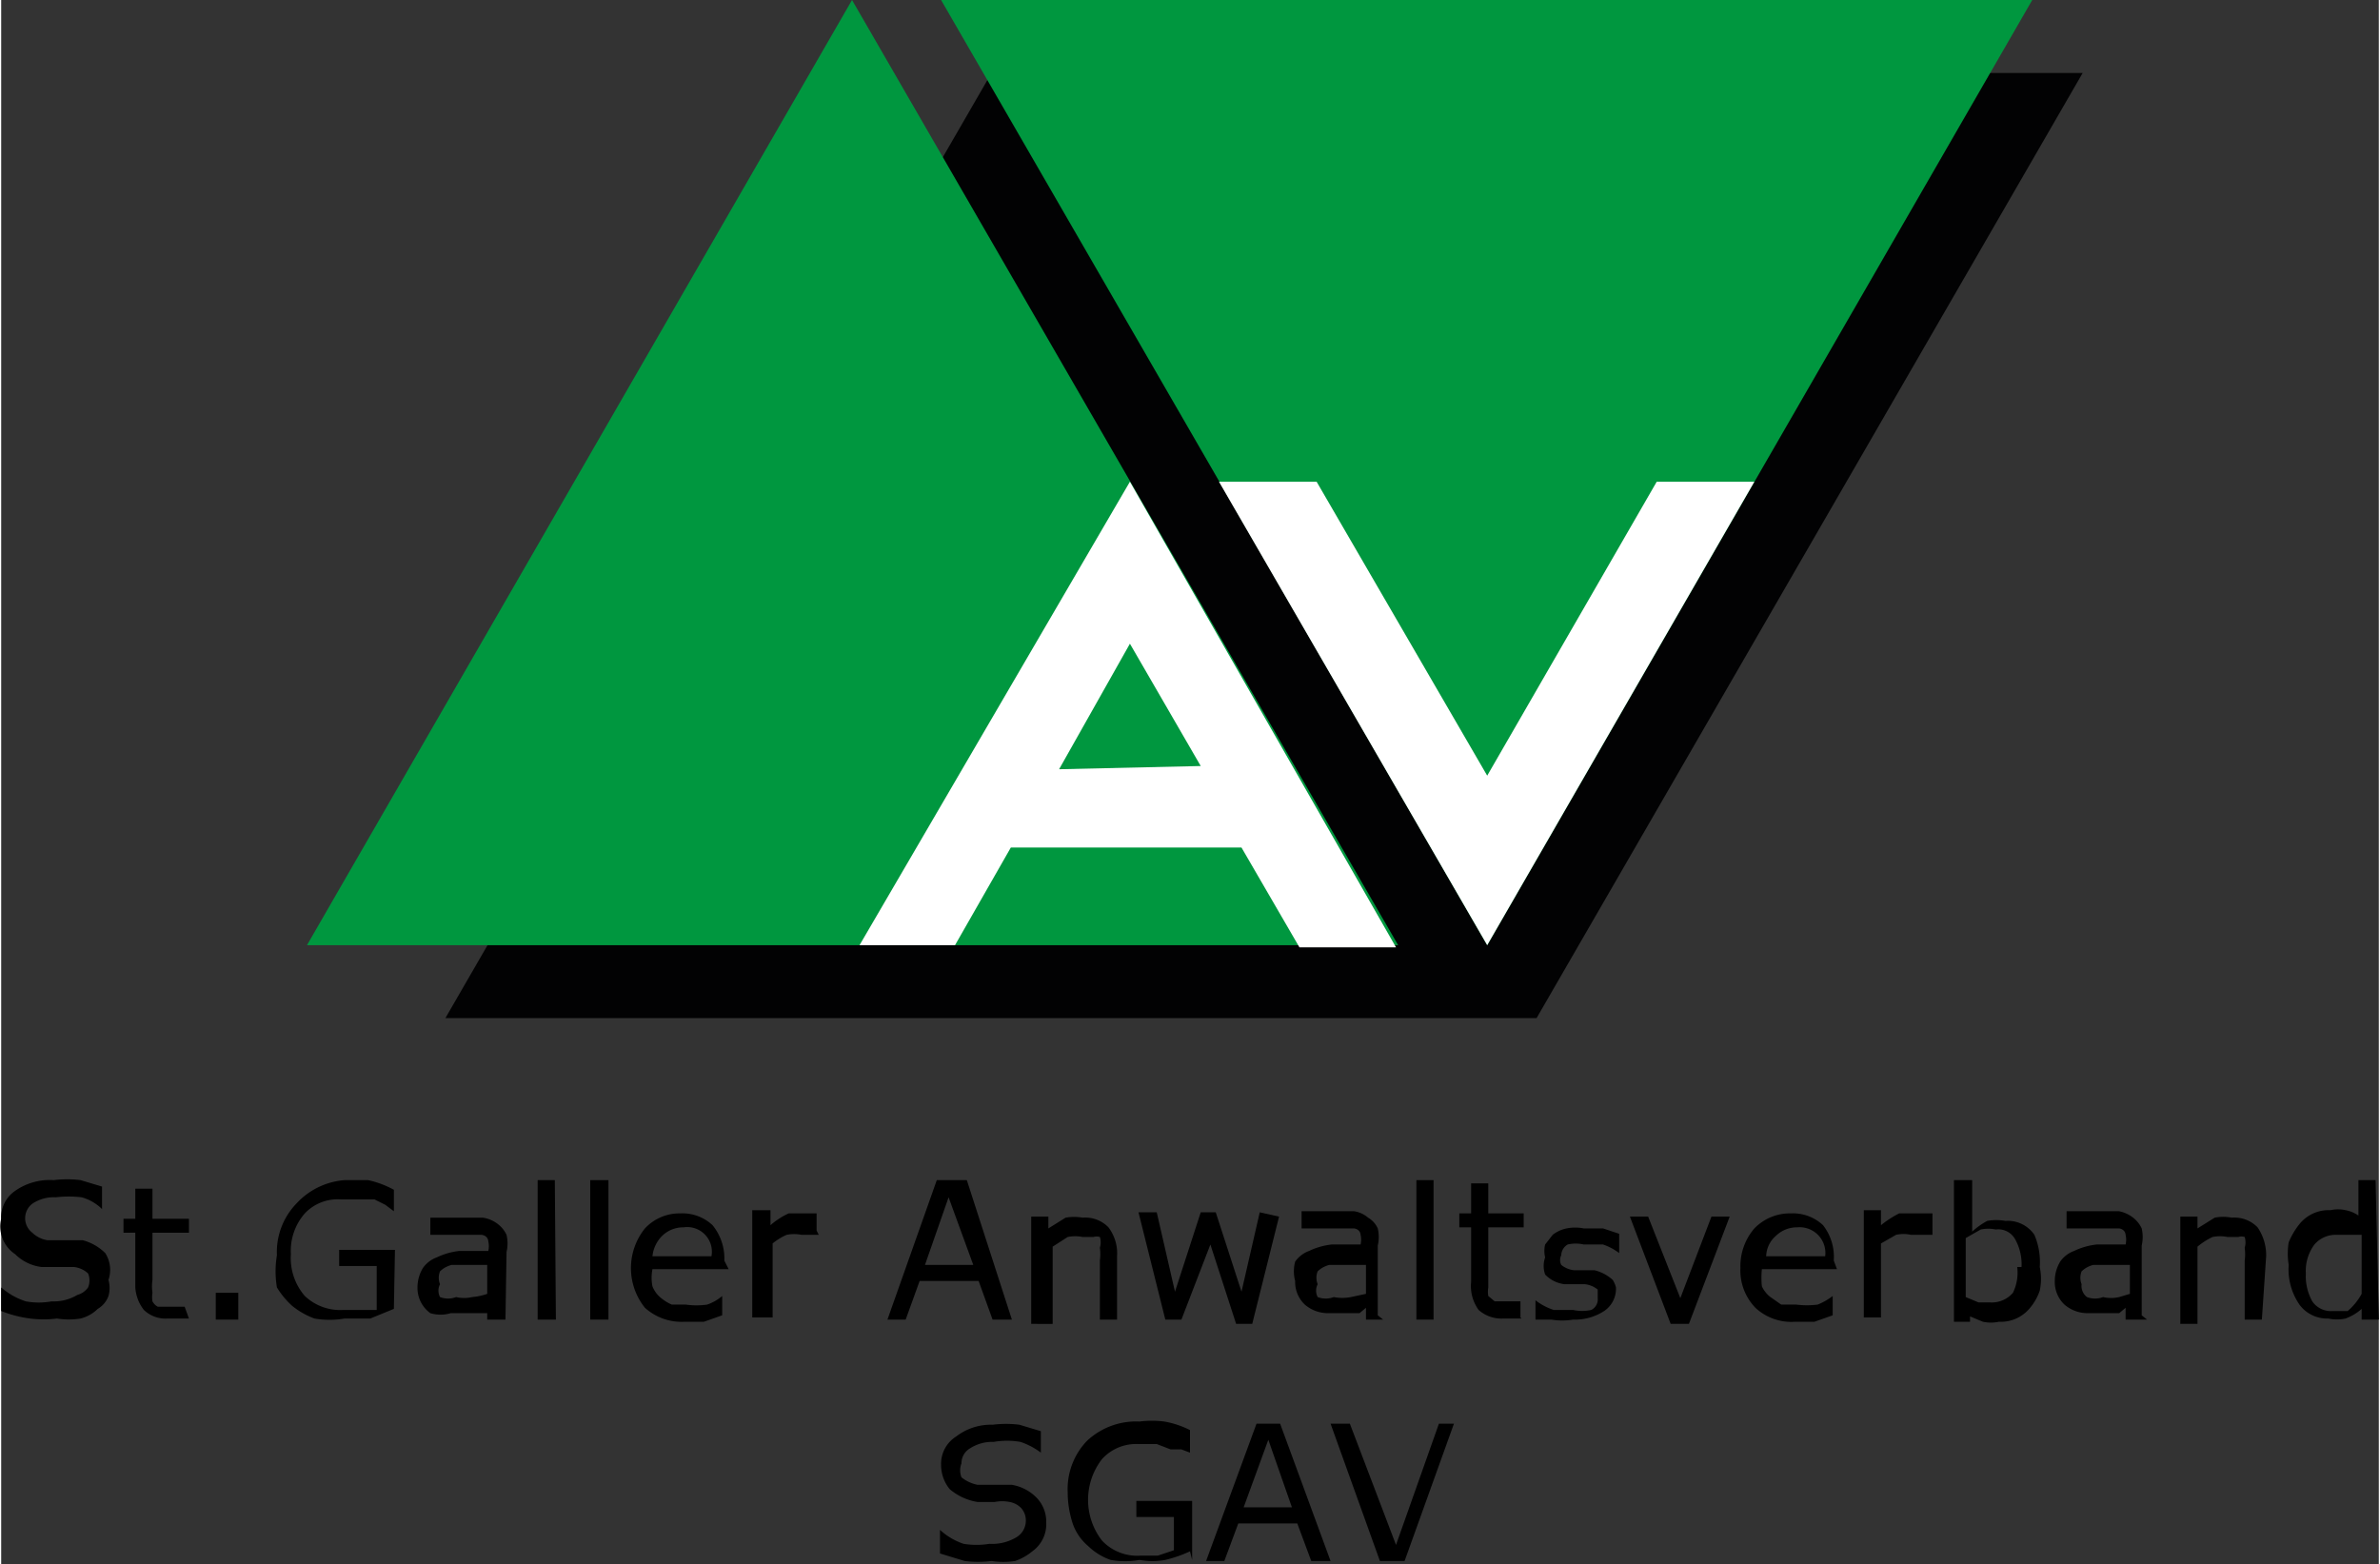 <svg id="Ebene_1" data-name="Ebene 1" xmlns="http://www.w3.org/2000/svg" width="7.82mm" height="5.14mm" viewBox="0 0 22.16 14.58">
  <rect x="0" y="0" width="22.16" height="14.58" fill="#333333" stroke="none"/>
  <defs>
    <style>
      .cls-1 {
        fill: #020203;
      }

      .cls-2 {
        fill: #00973f;
      }

      .cls-3 {
        fill: #fff;
      }
    </style>
  </defs>
  <title>sponsor14new</title>
  <g>
    <path d="M1,11.93a.28.28,0,0,1,0,.15.23.23,0,0,1-.1.12.35.35,0,0,1-.16.09.69.69,0,0,1-.22,0,1,1,0,0,1-.25,0A1.11,1.11,0,0,1,0,12.22V12H0a.65.65,0,0,0,.23.13.67.67,0,0,0,.24,0,.43.43,0,0,0,.24-.06A.18.18,0,0,0,.81,12a.17.17,0,0,0,0-.13.23.23,0,0,0-.13-.06l-.14,0-.16,0a.42.42,0,0,1-.25-.12A.31.31,0,0,1,0,11.36a.3.3,0,0,1,.13-.26A.56.56,0,0,1,.49,11a1,1,0,0,1,.25,0l.2.06v.21h0a.43.43,0,0,0-.19-.11,1,1,0,0,0-.24,0,.36.36,0,0,0-.22.06.17.17,0,0,0,0,.27.26.26,0,0,0,.14.07l.16,0,.17,0a.47.47,0,0,1,.21.12A.29.29,0,0,1,1,11.93Z" transform="translate(0 0)"/>
    <path d="M1.75,12.29l-.1,0h-.1a.29.29,0,0,1-.22-.08A.38.38,0,0,1,1.25,12v-.51H1.14v-.13h.11v-.28h.16v.28h.34v.13H1.41v.44a.41.41,0,0,0,0,.12.24.24,0,0,0,0,.08.12.12,0,0,0,.05.05h.19l.06,0h0Z" transform="translate(0 0)"/>
    <path d="M2.21,12.3H2v-.25h.21v.25Z" transform="translate(0 0)"/>
    <path d="M3.66,12.2l-.22.09-.24,0a.82.82,0,0,1-.28,0,.72.72,0,0,1-.21-.12A.77.77,0,0,1,2.57,12a.9.9,0,0,1,0-.3.65.65,0,0,1,.18-.48A.68.68,0,0,1,3.2,11l.22,0a.89.89,0,0,1,.24.09v.2h0l-.08-.06-.1-.05-.13,0H3.17a.42.42,0,0,0-.34.13.53.53,0,0,0-.13.38.54.54,0,0,0,.13.39.48.48,0,0,0,.36.13h.16l.15,0V11.8H3.15v-.15h.52Z" transform="translate(0 0)"/>
    <path d="M4.7,12.3H4.53v-.11l0,.05-.07,0-.1,0H4.19A.33.33,0,0,1,4,12.24.29.29,0,0,1,3.88,12a.35.35,0,0,1,.05-.18.27.27,0,0,1,.13-.1.65.65,0,0,1,.21-.06l.27,0v0a.2.2,0,0,0,0-.09s0-.05-.06-.06l-.08,0h-.1l-.15,0-.16,0H4v-.16l.14,0,.18,0,.17,0a.3.3,0,0,1,.14.06.27.27,0,0,1,.08.1.35.35,0,0,1,0,.16Zm-.17-.24v-.27l-.17,0-.16,0a.24.24,0,0,0-.11.06.16.16,0,0,0,0,.12.13.13,0,0,0,0,.12.21.21,0,0,0,.15,0,.33.33,0,0,0,.15,0A.57.57,0,0,0,4.53,12.06Z" transform="translate(0 0)"/>
    <path d="M5.17,12.3H5V11h.16Z" transform="translate(0 0)"/>
    <path d="M5.65,12.3H5.49V11h.17V12.3Z" transform="translate(0 0)"/>
    <path d="M6.78,11.83H6.07a.41.41,0,0,0,0,.16.26.26,0,0,0,.07.1.41.41,0,0,0,.11.07l.13,0a.71.71,0,0,0,.2,0,.43.43,0,0,0,.14-.08h0v.18l-.17.06-.18,0A.51.51,0,0,1,6,12.19a.59.59,0,0,1,0-.74.44.44,0,0,1,.33-.14.41.41,0,0,1,.3.11.49.49,0,0,1,.11.33Zm-.16-.12a.23.23,0,0,0-.26-.27.28.28,0,0,0-.2.08.31.31,0,0,0-.09.19Z" transform="translate(0 0)"/>
    <path d="M7.62,11.51H7.46a.35.35,0,0,0-.14,0,.57.57,0,0,0-.13.08v.69H7v-1h.17v.14a.69.69,0,0,1,.17-.11l.15,0h.11v.16Z" transform="translate(0 0)"/>
    <path d="M9.42,12.3H9.24l-.13-.36H8.56l-.13.36H8.26L8.72,11H9Zm-.36-.51-.23-.63-.22.63Z" transform="translate(0 0)"/>
    <path d="M10.4,12.3h-.16v-.55a.45.45,0,0,0,0-.12.17.17,0,0,0,0-.1.1.1,0,0,0-.06,0l-.1,0a.35.35,0,0,0-.14,0l-.14.09v.72H9.6v-1h.16v.11l.16-.1a.45.45,0,0,1,.16,0,.3.3,0,0,1,.24.09.4.4,0,0,1,.08.27Z" transform="translate(0 0)"/>
    <path d="M11.91,11.34l-.25,1h-.15l-.24-.74L11,12.3h-.15l-.25-1h.17l.17.74.24-.74h.14l.24.74.17-.74Z" transform="translate(0 0)"/>
    <path d="M12.88,12.3h-.16v-.11l-.06.05-.07,0-.1,0h-.12a.33.33,0,0,1-.22-.08.29.29,0,0,1-.09-.22.35.35,0,0,1,0-.18.27.27,0,0,1,.13-.1.65.65,0,0,1,.21-.06l.27,0v0a.2.2,0,0,0,0-.09s0-.05-.06-.06l-.08,0h-.1l-.14,0-.17,0h0v-.16l.14,0,.18,0,.17,0a.26.26,0,0,1,.13.06.22.22,0,0,1,.09.1.35.35,0,0,1,0,.16v.65Zm-.16-.24v-.27l-.18,0-.16,0a.24.24,0,0,0-.11.06.16.16,0,0,0,0,.12.13.13,0,0,0,0,.12.21.21,0,0,0,.15,0,.41.41,0,0,0,.16,0Z" transform="translate(0 0)"/>
    <path d="M13.35,12.3h-.16V11h.16Z" transform="translate(0 0)"/>
    <path d="M14.17,12.29l-.1,0H14a.32.32,0,0,1-.23-.08.38.38,0,0,1-.07-.26v-.51h-.11v-.13h.11v-.28h.16v.28h.33v.13h-.33V12a.24.24,0,0,0,0,.08s0,0,.06.05h.18l.06,0h0v.15Z" transform="translate(0 0)"/>
    <path d="M15.05,12a.25.25,0,0,1-.11.22.5.5,0,0,1-.29.08.6.6,0,0,1-.2,0l-.15,0v-.18h0a.56.56,0,0,0,.17.09l.18,0a.4.4,0,0,0,.17,0,.11.11,0,0,0,.06-.11s0-.07,0-.08a.23.23,0,0,0-.12-.05l-.09,0-.1,0a.3.3,0,0,1-.18-.09.24.24,0,0,1,0-.16.25.25,0,0,1,0-.12l.07-.09a.31.31,0,0,1,.13-.06.41.41,0,0,1,.16,0l.18,0,.15.05v.18h0a.53.53,0,0,0-.15-.08l-.18,0a.33.33,0,0,0-.15,0,.12.12,0,0,0-.06.1.1.1,0,0,0,0,.09.23.23,0,0,0,.12.05l.1,0,.09,0a.39.39,0,0,1,.17.09A.24.24,0,0,1,15.05,12Z" transform="translate(0 0)"/>
    <path d="M16.11,11.34l-.38,1h-.17l-.38-1h.17l.3.76.29-.76Z" transform="translate(0 0)"/>
    <path d="M17.11,11.83h-.7a.78.78,0,0,0,0,.16.27.27,0,0,0,.08.1l.1.07.14,0a.79.79,0,0,0,.2,0,.58.58,0,0,0,.14-.08h0v.18l-.17.06-.18,0a.49.49,0,0,1-.37-.13.5.5,0,0,1-.14-.37.54.54,0,0,1,.13-.37.46.46,0,0,1,.34-.14.41.41,0,0,1,.3.11.48.48,0,0,1,.1.33ZM17,11.71a.24.24,0,0,0-.26-.27.28.28,0,0,0-.2.08.26.26,0,0,0-.09.19Z" transform="translate(0 0)"/>
    <path d="M18,11.51H17.8a.32.32,0,0,0-.14,0l-.14.08v.69h-.16v-1h.16v.14a.94.94,0,0,1,.17-.11l.15,0H18Z" transform="translate(0 0)"/>
    <path d="M19,11.81a.54.54,0,0,1,0,.22.51.51,0,0,1-.09.16.35.35,0,0,1-.29.13.36.36,0,0,1-.15,0l-.12-.05v.05h-.15V11h.17v.48a.71.71,0,0,1,.14-.1.47.47,0,0,1,.17,0,.3.3,0,0,1,.27.13A.65.65,0,0,1,19,11.81Zm-.17,0a.48.48,0,0,0-.06-.26.18.18,0,0,0-.18-.09.35.35,0,0,0-.14,0l-.14.08v.55l.12.05h.11a.26.26,0,0,0,.21-.09A.43.43,0,0,0,18.79,11.81Z" transform="translate(0 0)"/>
    <path d="M20,12.3H19.8v-.11l-.06.05-.07,0-.1,0h-.12a.33.33,0,0,1-.22-.08.29.29,0,0,1-.09-.22.35.35,0,0,1,.05-.18.27.27,0,0,1,.13-.1.65.65,0,0,1,.21-.06l.27,0v0a.2.2,0,0,0,0-.09s0-.05-.06-.06l-.08,0h-.1l-.14,0-.17,0h0v-.16l.13,0,.18,0,.18,0a.31.31,0,0,1,.13.06.27.27,0,0,1,.08.1.35.35,0,0,1,0,.16v.65Zm-.16-.24v-.27l-.18,0-.16,0a.24.24,0,0,0-.11.06.16.16,0,0,0,0,.12.13.13,0,0,0,.05.12.21.21,0,0,0,.15,0,.33.33,0,0,0,.15,0Z" transform="translate(0 0)"/>
    <path d="M21.07,12.3h-.16v-.55a.45.45,0,0,0,0-.12.17.17,0,0,0,0-.1.1.1,0,0,0-.06,0l-.1,0a.35.35,0,0,0-.14,0,.67.67,0,0,0-.14.09v.72h-.16v-1h.16v.11l.16-.1a.41.41,0,0,1,.16,0,.3.3,0,0,1,.24.09.46.46,0,0,1,.08.27Z" transform="translate(0 0)"/>
    <path d="M22.16,12.3H22v-.1a.46.46,0,0,1-.15.09.38.38,0,0,1-.16,0,.32.32,0,0,1-.27-.13.58.58,0,0,1-.1-.37.66.66,0,0,1,0-.21.69.69,0,0,1,.1-.17.35.35,0,0,1,.29-.13.32.32,0,0,1,.14,0,.31.31,0,0,1,.12.05V11h.16ZM22,12.06v-.55l-.12,0h-.11a.26.26,0,0,0-.21.09.41.41,0,0,0-.08.27.48.48,0,0,0,.06.26.21.21,0,0,0,.19.09l.14,0A.57.57,0,0,0,22,12.06Z" transform="translate(0 0)"/>
    <path d="M9.74,14.19a.31.31,0,0,1-.13.27.51.51,0,0,1-.16.09.73.73,0,0,1-.22,0,1,1,0,0,1-.25,0l-.23-.07v-.22h0a.61.61,0,0,0,.22.13.75.75,0,0,0,.24,0,.44.44,0,0,0,.25-.06.18.18,0,0,0,.09-.16.17.17,0,0,0-.05-.12A.2.2,0,0,0,9.4,14a.35.35,0,0,0-.14,0L9.1,14a.53.53,0,0,1-.26-.12.36.36,0,0,1-.08-.23.3.3,0,0,1,.14-.26.53.53,0,0,1,.34-.11,1,1,0,0,1,.25,0l.2.06v.2h0a.67.67,0,0,0-.19-.1.73.73,0,0,0-.25,0,.38.38,0,0,0-.22.06.16.16,0,0,0-.08.14.18.18,0,0,0,0,.13.35.35,0,0,0,.15.07l.15,0,.17,0a.42.42,0,0,1,.22.11A.32.32,0,0,1,9.74,14.19Z" transform="translate(0 0)"/>
    <path d="M11.08,14.46a1.23,1.23,0,0,1-.23.08.67.67,0,0,1-.24,0,.77.77,0,0,1-.27,0,.57.57,0,0,1-.21-.13.48.48,0,0,1-.14-.2.94.94,0,0,1-.05-.3.65.65,0,0,1,.18-.48.67.67,0,0,1,.49-.18.91.91,0,0,1,.23,0,.85.85,0,0,1,.24.08v.21h0L11,13.51l-.1,0-.13-.05-.17,0a.43.43,0,0,0-.34.14.62.62,0,0,0,0,.76.45.45,0,0,0,.36.14h.16l.15-.05v-.31h-.35v-.15h.52v.55Z" transform="translate(0 0)"/>
    <path d="M12.39,14.55h-.18l-.13-.35h-.55l-.13.35h-.17l.47-1.28h.22Zm-.36-.5-.22-.63-.23.63Z" transform="translate(0 0)"/>
    <path d="M13.54,13.27l-.46,1.28h-.23l-.46-1.28h.18L13,14.4l.4-1.13Z" transform="translate(0 0)"/>
  </g>
  <g>
    <polygon class="cls-1" points="9.23 0.68 4.14 9.49 14.31 9.49 19.4 0.68 9.23 0.68"/>
    <polygon class="cls-2" points="13.85 8.81 18.93 0 8.76 0 13.85 8.81"/>
    <polygon class="cls-2" points="7.93 0 2.85 8.81 13.02 8.81 7.93 0"/>
  </g>
  <path class="cls-3" d="M10.52,4.49,8,8.81h.89l.52-.91h2.15v0l.54.93H13ZM9.86,7.17,10.52,6l.66,1.14Z" transform="translate(0 0)"/>
  <polygon id="V" class="cls-3" points="15.43 4.49 13.85 7.23 12.26 4.49 11.35 4.49 13.85 8.81 16.34 4.49 15.43 4.49"/>
</svg>
